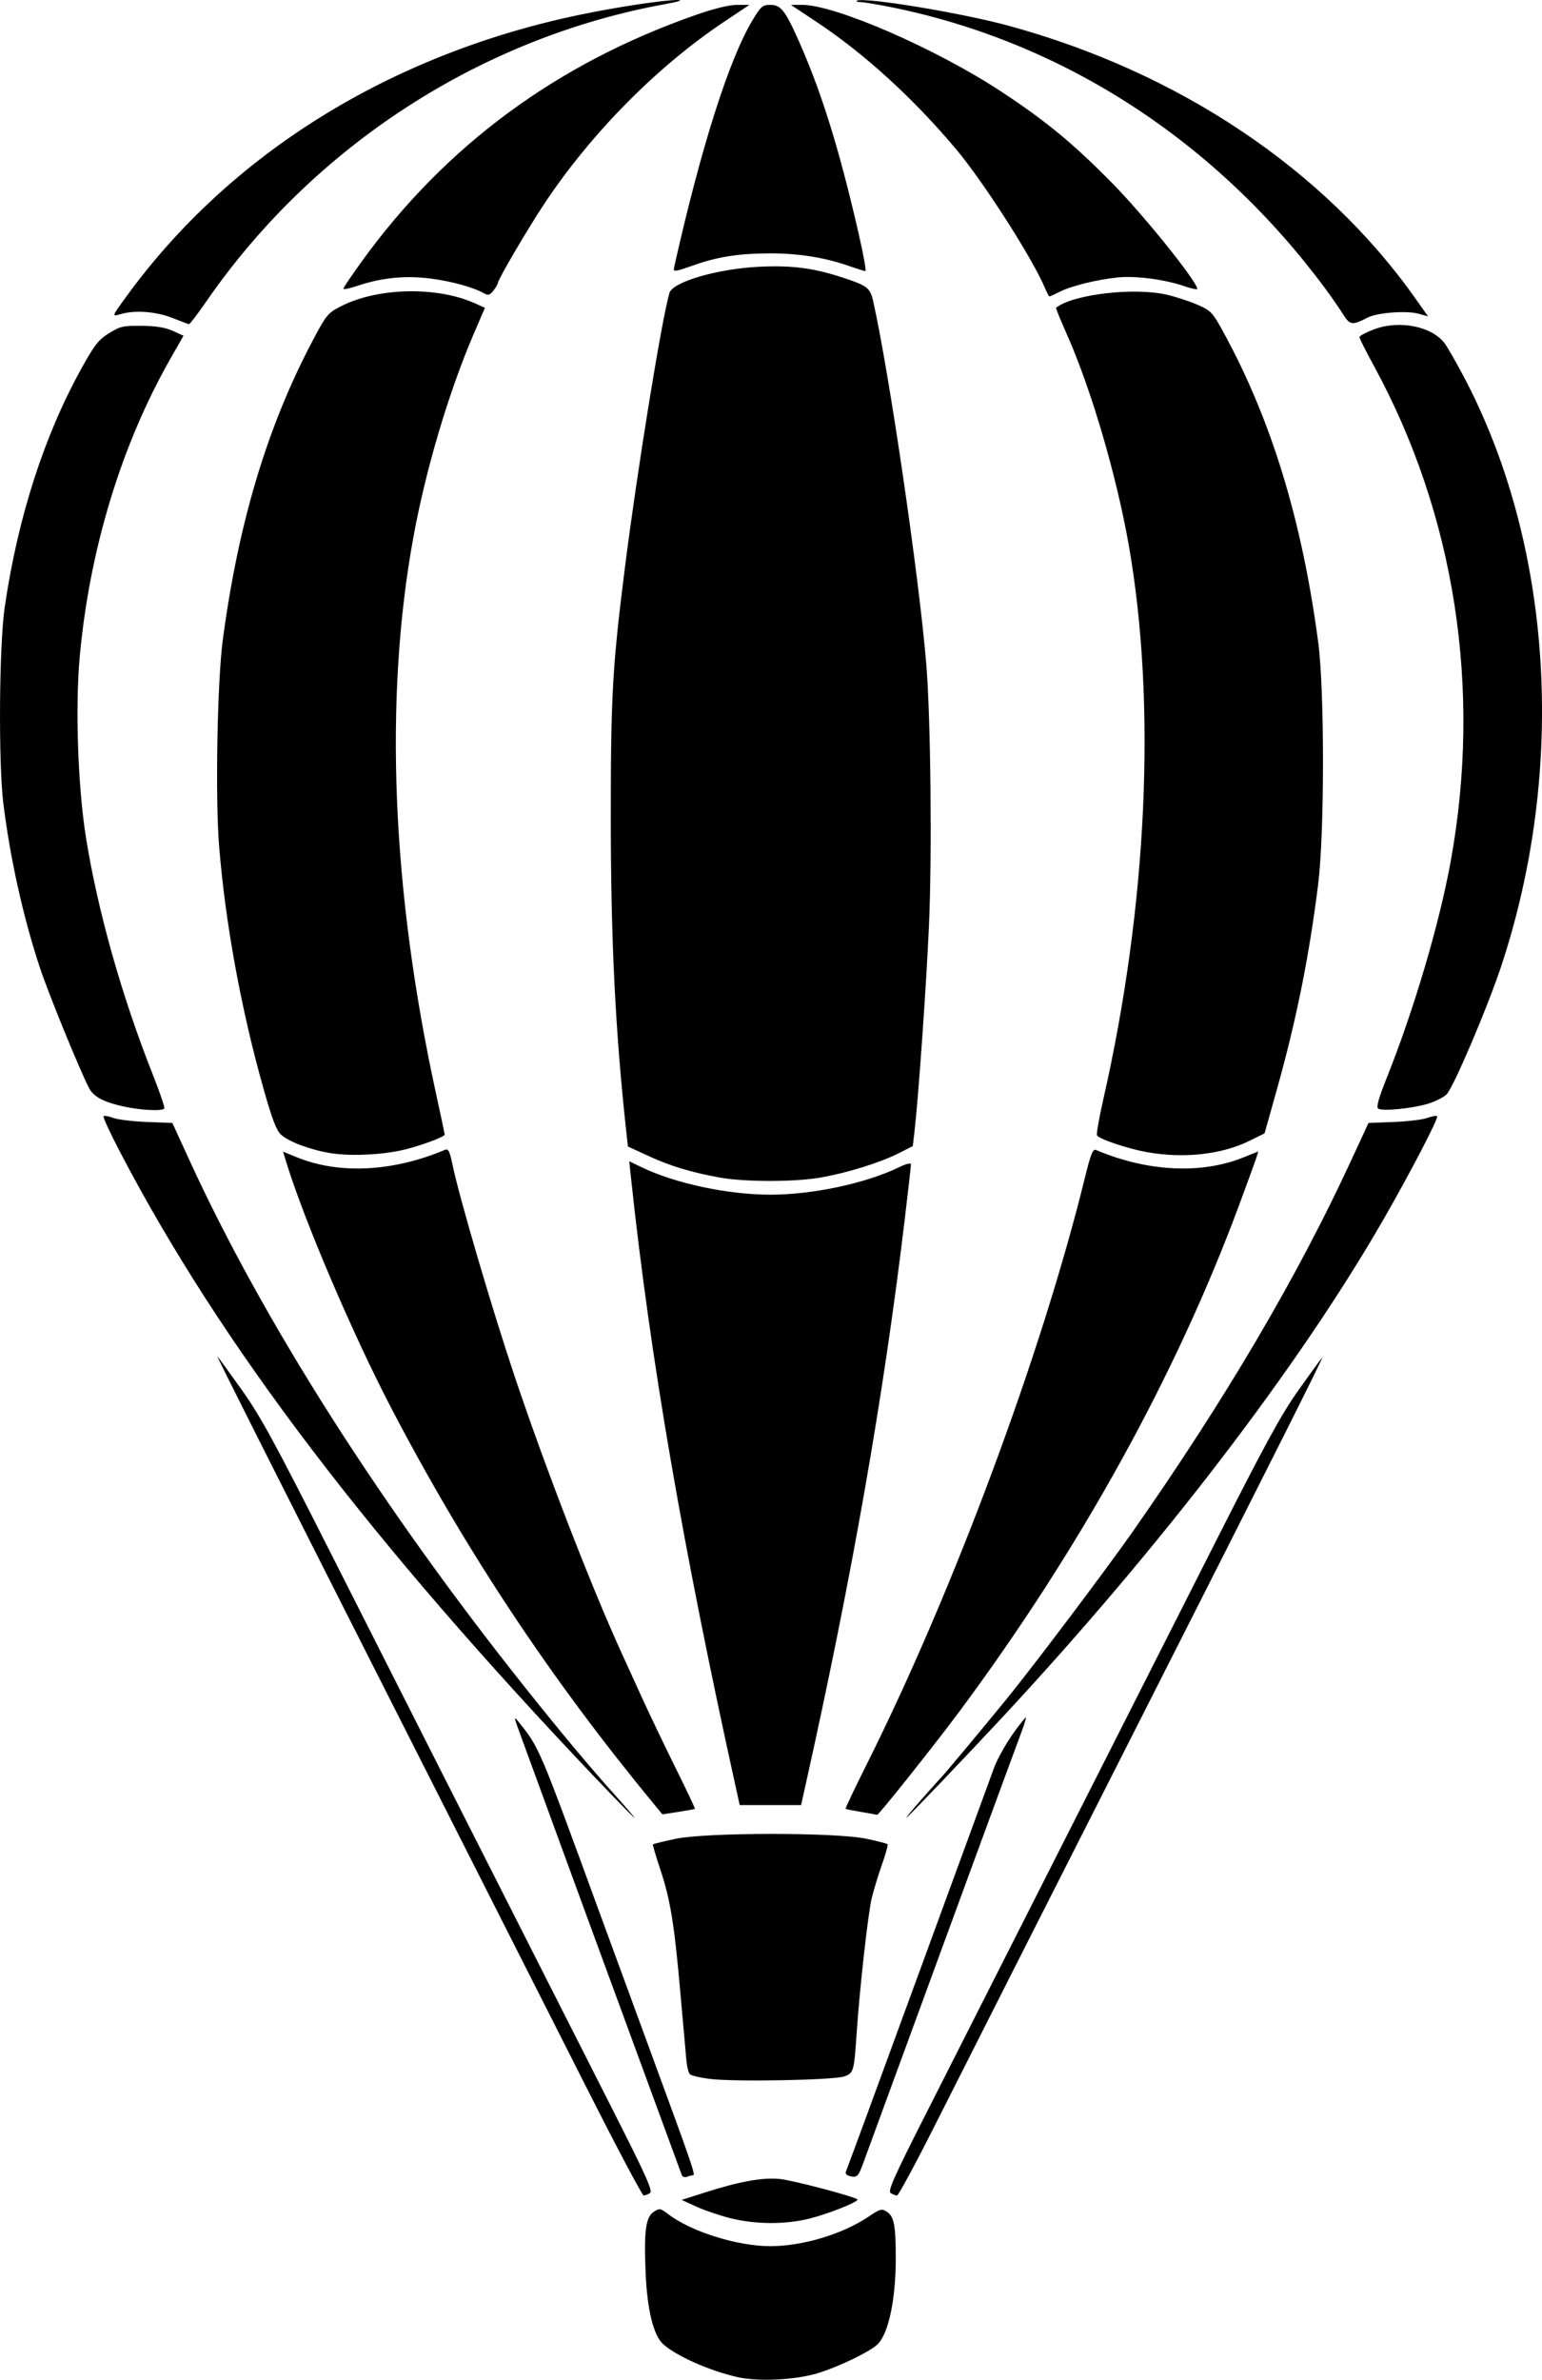 <?xml version="1.0" encoding="UTF-8" standalone="no"?>
<!-- Created with Inkscape (http://www.inkscape.org/) -->

<svg
   width="171.436mm"
   height="264.395mm"
   viewBox="0 0 171.436 264.395"
   version="1.1"
   id="svg5"
   xml:space="preserve"
   xmlns:inkscape="http://www.inkscape.org/namespaces/inkscape"
   xmlns:sodipodi="http://sodipodi.sourceforge.net/DTD/sodipodi-0.dtd"
   xmlns="http://www.w3.org/2000/svg"
   xmlns:svg="http://www.w3.org/2000/svg"><sodipodi:namedview
     id="namedview7"
     pagecolor="#ffffff"
     bordercolor="#000000"
     borderopacity="0.25"
     inkscape:showpageshadow="2"
     inkscape:pageopacity="0.0"
     inkscape:pagecheckerboard="0"
     inkscape:deskcolor="#d1d1d1"
     inkscape:document-units="mm"
     showgrid="false" /><defs
     id="defs2" /><g
     inkscape:label="Layer 1"
     inkscape:groupmode="layer"
     id="layer1"
     transform="translate(-22.05,-13.845)"><path
       style="fill:#000000;stroke-width:0.282"
       d="m 104.006,277.939 c -3.089,-0.706 -6.749,-2.329 -8.219,-3.644 -1.084,-0.97 -1.789,-3.833 -1.96,-7.957 -0.193,-4.644 0.014,-6.172 0.915,-6.762 0.632,-0.414 0.732,-0.397 1.621,0.282 2.536,1.934 7.68,3.542 11.332,3.542 3.577,-1.2e-4 8.028,-1.335 10.903,-3.27 1.316,-0.886 1.477,-0.929 2.055,-0.551 0.801,0.525 0.986,1.504 0.986,5.221 0,4.56 -0.824,8.39 -2.052,9.531 -0.887,0.824 -4.223,2.434 -6.54,3.156 -2.518,0.784 -6.678,0.993 -9.04,0.453 z m -0.701,-17.632 c -1.174,-0.289 -2.886,-0.868 -3.803,-1.286 l -1.668,-0.761 2.535,-0.809 c 3.937,-1.256 6.526,-1.72 8.424,-1.512 1.496,0.164 8.265,1.951 8.579,2.264 0.23,0.23 -3.143,1.582 -5.306,2.127 -2.674,0.674 -5.962,0.665 -8.761,-0.024 z M 87.588,246.432 C 81.784,234.969 75.097,221.769 65.72,203.265 52.968,178.098 46.069,164.401 46.211,164.531 c 0.084,0.077 1.285,1.725 2.668,3.662 2.118,2.966 3.684,5.833 9.925,18.17 4.075,8.057 9.692,19.149 12.482,24.649 2.789,5.5 7.129,14.057 9.643,19.015 2.514,4.958 6.647,13.108 9.185,18.112 3.814,7.521 4.541,9.144 4.196,9.362 -0.23,0.145 -0.545,0.265 -0.7,0.265 -0.155,1.9e-4 -2.864,-5.1 -6.021,-11.334 z m 33.49,11.069 c -0.347,-0.219 0.313,-1.707 3.841,-8.658 2.343,-4.616 6.826,-13.464 9.962,-19.661 3.136,-6.197 7.762,-15.325 10.279,-20.282 2.517,-4.958 7.784,-15.353 11.703,-23.099 5.744,-11.352 7.591,-14.741 9.519,-17.465 1.316,-1.859 2.516,-3.507 2.667,-3.662 0.259,-0.266 -5.803,11.793 -19.4,38.593 -12.157,23.96 -19.668,38.79 -23.579,46.551 -2.205,4.377 -4.137,7.956 -4.292,7.954 -0.155,-0.002 -0.47,-0.123 -0.701,-0.269 z m -23.234,-2.021 c -0.075,-0.21 -1.838,-5.008 -3.919,-10.663 -4.716,-12.817 -9.459,-25.75 -11.674,-31.832 -0.931,-2.556 -2.021,-5.535 -2.423,-6.62 -0.645,-1.742 -0.664,-1.89 -0.166,-1.268 2.385,2.977 2.226,2.604 9.157,21.55 1.134,3.099 3.669,10.007 5.635,15.353 4.561,12.403 4.946,13.522 4.653,13.522 -0.133,0 -0.441,0.076 -0.685,0.17 -0.249,0.095 -0.503,0.002 -0.579,-0.211 z m 18.632,0.123 c -0.283,-0.072 -0.458,-0.278 -0.39,-0.459 0.847,-2.243 3.082,-8.311 5.983,-16.244 1.955,-5.345 3.977,-10.86 4.493,-12.254 0.516,-1.394 1.909,-5.197 3.096,-8.451 1.187,-3.254 2.487,-6.803 2.889,-7.888 0.598,-1.611 2.143,-4.088 3.516,-5.634 0.137,-0.155 -0.056,0.542 -0.429,1.549 -1.157,3.119 -4.04,10.942 -5.5,14.93 -0.766,2.092 -2.347,6.402 -3.514,9.578 -1.166,3.176 -3.468,9.451 -5.115,13.944 -1.647,4.493 -3.225,8.798 -3.508,9.566 -0.535,1.455 -0.672,1.578 -1.521,1.361 z m -15.509,-10.785 c -1.066,-0.134 -2.063,-0.368 -2.215,-0.521 -0.152,-0.152 -0.327,-0.827 -0.388,-1.499 -0.061,-0.672 -0.366,-4.106 -0.679,-7.632 -0.681,-7.681 -1.114,-10.31 -2.262,-13.735 -0.477,-1.423 -0.826,-2.628 -0.777,-2.678 0.05,-0.05 1.167,-0.322 2.484,-0.606 3.367,-0.725 17.851,-0.735 21.238,-0.014 1.223,0.26 2.284,0.533 2.358,0.606 0.073,0.073 -0.196,1.058 -0.597,2.189 -0.402,1.131 -0.921,2.824 -1.154,3.763 -0.412,1.66 -1.351,10.073 -1.696,15.195 -0.276,4.097 -0.327,4.273 -1.354,4.651 -1.129,0.416 -12.228,0.624 -14.959,0.28 z m -12.461,-33.172 c -25.287,-26.557 -41.909,-48.399 -53.07,-69.736 -1.119,-2.139 -1.963,-3.96 -1.875,-4.047 0.087,-0.087 0.577,-0.004 1.088,0.186 0.511,0.19 2.198,0.393 3.747,0.451 l 2.817,0.106 1.84,4.018 c 8.259,18.031 21.427,38.7 37.492,58.848 4.039,5.065 7.142,8.77 10.054,12.004 1.151,1.278 2.041,2.324 1.978,2.324 -0.063,0 -1.895,-1.87 -4.071,-4.155 z m 36.123,1.972 c 1.063,-1.201 2.002,-2.247 2.086,-2.324 0.27,-0.249 4.851,-5.74 7.288,-8.735 3.046,-3.744 11.091,-14.418 14.012,-18.59 10.255,-14.647 18.218,-28.163 24.191,-41.061 l 1.991,-4.299 2.806,-0.108 c 1.544,-0.059 3.225,-0.263 3.736,-0.452 0.511,-0.19 1.001,-0.273 1.089,-0.186 0.185,0.185 -2.953,6.219 -5.931,11.401 -9.364,16.297 -24.707,36.342 -42.303,55.268 -4.003,4.305 -10.658,11.268 -10.771,11.268 -0.07,0 0.742,-0.982 1.806,-2.183 z M 94.632,214.134 C 83.227,200.292 73.9,186.241 65.633,170.447 61.313,162.195 55.903,149.545 53.874,142.954 l -0.355,-1.154 1.593,0.643 c 4.685,1.892 10.652,1.583 16.411,-0.85 0.368,-0.156 0.519,0.137 0.819,1.584 0.755,3.647 4.334,15.841 6.886,23.466 3.391,10.13 8.533,23.428 11.926,30.846 0.319,0.697 1.302,2.852 2.185,4.789 0.883,1.937 2.605,5.538 3.827,8.002 1.222,2.465 2.189,4.506 2.149,4.537 -0.04,0.03 -0.871,0.18 -1.846,0.332 l -1.773,0.277 z m 23.203,1.031 c -0.93,-0.155 -1.729,-0.315 -1.777,-0.356 -0.048,-0.041 1.013,-2.272 2.358,-4.958 9.625,-19.225 19.441,-45.595 24.239,-65.113 0.654,-2.662 0.898,-3.278 1.238,-3.133 5.707,2.425 11.709,2.727 16.42,0.824 l 1.63,-0.658 -0.184,0.605 c -0.101,0.333 -0.984,2.76 -1.961,5.394 -7,18.862 -17.647,38.128 -31.041,56.168 -2.769,3.729 -9.085,11.659 -9.195,11.544 -0.019,-0.02 -0.795,-0.163 -1.725,-0.318 z m -13.873,-2.252 c -6.002,-27.138 -9.631,-48.199 -11.769,-68.3 l -0.186,-1.748 1.364,0.657 c 3.748,1.807 9.6,3.055 14.322,3.055 4.709,0 10.574,-1.248 14.296,-3.042 0.847,-0.408 1.338,-0.523 1.338,-0.314 0,0.182 -0.318,2.987 -0.707,6.232 -2.359,19.693 -5.833,39.479 -11.019,62.755 l -0.486,2.183 h -3.414 -3.414 z m -1.935,-68.247 c -3.194,-0.585 -5.433,-1.264 -7.884,-2.391 l -2.283,-1.05 -0.182,-1.657 c -1.206,-11.002 -1.712,-21.127 -1.721,-34.475 -0.01,-13.843 0.172,-17.112 1.567,-28.17 1.351,-10.708 4.073,-27.494 4.948,-30.522 0.358,-1.238 5.349,-2.697 9.98,-2.918 3.656,-0.175 6.033,0.134 9.301,1.206 2.726,0.894 3.041,1.14 3.374,2.619 1.793,7.982 5.093,30.518 5.904,40.32 0.496,5.996 0.651,21.289 0.295,29.156 -0.307,6.785 -1.18,19.155 -1.611,22.827 l -0.185,1.573 -1.579,0.796 c -2.092,1.054 -5.709,2.177 -8.681,2.695 -2.895,0.505 -8.462,0.501 -11.242,-0.008 z m -43.144,-2.693 c -2.196,-0.338 -4.661,-1.243 -5.57,-2.045 -0.526,-0.464 -0.991,-1.676 -1.964,-5.116 -2.493,-8.818 -4.248,-18.41 -4.943,-27.024 -0.431,-5.338 -0.198,-18.256 0.412,-22.837 1.731,-13.004 4.935,-23.678 9.969,-33.212 1.542,-2.92 1.697,-3.109 3.164,-3.864 4.078,-2.096 10.725,-2.236 14.944,-0.313 l 1.067,0.486 -1.214,2.821 c -2.807,6.521 -5.363,15.118 -6.742,22.673 -3.277,17.955 -2.411,39.224 2.515,61.783 0.535,2.451 0.973,4.509 0.973,4.574 0,0.223 -2.12,1.039 -4.085,1.573 -2.389,0.65 -6.131,0.869 -8.528,0.5 z m 90.678,-0.123 c -2.17,-0.393 -5.288,-1.44 -5.55,-1.864 -0.084,-0.135 0.23,-1.925 0.697,-3.978 4.906,-21.568 5.936,-44 2.83,-61.621 -1.366,-7.749 -4.165,-17.279 -6.859,-23.356 -0.715,-1.612 -1.266,-2.957 -1.225,-2.989 1.878,-1.503 8.719,-2.303 12.362,-1.445 1.026,0.242 2.565,0.749 3.42,1.127 1.467,0.649 1.632,0.828 2.904,3.163 5.281,9.688 8.674,20.811 10.464,34.303 0.715,5.39 0.71,21.198 -0.009,26.941 -1.007,8.048 -2.431,15.099 -4.621,22.893 l -1.333,4.743 -1.72,0.847 c -3.06,1.506 -7.308,1.968 -11.36,1.234 z m -113.737,-5.064 c -2.233,-0.486 -3.379,-1.092 -3.87,-2.049 -1.127,-2.194 -4.576,-10.648 -5.52,-13.53 -1.84,-5.616 -3.257,-12.009 -4.01,-18.087 -0.562,-4.536 -0.471,-17.592 0.152,-21.832 1.474,-10.03 4.385,-19.051 8.591,-26.621 1.396,-2.513 1.848,-3.085 3.006,-3.803 1.234,-0.765 1.577,-0.843 3.638,-0.819 1.593,0.018 2.63,0.187 3.458,0.563 l 1.182,0.538 -1.446,2.535 c -5.45,9.558 -8.995,21.183 -10.086,33.078 -0.518,5.644 -0.213,14.51 0.693,20.164 1.306,8.152 3.981,17.626 7.437,26.339 0.768,1.937 1.34,3.616 1.271,3.733 -0.191,0.322 -2.562,0.211 -4.496,-0.209 z m 139.444,0.224 c -0.222,-0.159 0.054,-1.152 0.923,-3.325 3.053,-7.627 5.873,-17.156 7.143,-24.136 3.489,-19.173 0.477,-38.55 -8.565,-55.107 -0.869,-1.591 -1.579,-3.005 -1.579,-3.143 0,-0.138 0.729,-0.527 1.62,-0.863 2.843,-1.073 6.525,-0.318 7.902,1.621 0.305,0.43 1.197,1.985 1.981,3.457 9.975,18.708 11.579,43.679 4.224,65.777 -1.522,4.573 -5.281,13.378 -6.035,14.135 -0.336,0.337 -1.288,0.814 -2.117,1.06 -1.795,0.533 -5.051,0.844 -5.497,0.525 z M 41.212,49.169 C 39.411,48.456 37.088,48.279 35.5,48.734 34.447,49.036 34.434,49.078 36.105,46.78 47.586,30.988 65.303,19.955 86.284,15.533 c 4.279,-0.902 9.761,-1.727 11.207,-1.687 0.498,0.014 -0.108,0.208 -1.348,0.431 -20.523,3.692 -39.162,15.725 -51.113,32.999 -0.99,1.432 -1.875,2.594 -1.965,2.583 -0.09,-0.011 -0.925,-0.321 -1.854,-0.69 z M 171.325,48.697 c -0.42,-0.667 -1.28,-1.909 -1.911,-2.761 C 157.286,29.559 140.327,18.548 121.255,14.668 c -1.528,-0.311 -3.112,-0.575 -3.521,-0.587 -0.409,-0.012 -0.579,-0.088 -0.378,-0.169 0.957,-0.384 11.545,1.365 16.677,2.753 19.055,5.157 35.304,16.04 45.457,30.447 l 1.326,1.882 -1.067,-0.296 c -1.319,-0.366 -4.553,-0.123 -5.623,0.422 -1.783,0.907 -1.981,0.877 -2.801,-0.424 z M 75.897,46.451 c -1.2,-0.685 -3.627,-1.357 -5.998,-1.661 -2.795,-0.358 -5.437,-0.091 -8.155,0.827 -0.834,0.282 -1.517,0.42 -1.517,0.307 0,-0.113 0.903,-1.456 2.008,-2.985 C 71.571,30.013 83.974,20.874 99.524,15.465 c 1.945,-0.677 3.61,-1.078 4.473,-1.079 l 1.375,-10e-4 -2.783,1.857 c -7.505,5.009 -14.813,12.397 -20.034,20.256 -1.821,2.741 -5.14,8.399 -5.15,8.78 -0.004,0.129 -0.225,0.513 -0.493,0.854 -0.392,0.499 -0.59,0.561 -1.015,0.318 z M 138.232,45.865 C 136.923,42.685 131.407,34.063 128.364,30.442 123.586,24.756 118.145,19.799 112.778,16.242 l -2.803,-1.858 1.254,4e-5 c 3.69,1.1e-4 14.848,4.853 22.1,9.611 4.956,3.252 8.048,5.801 12.395,10.218 3.534,3.591 9.437,10.935 9.437,11.74 0,0.096 -0.692,-0.058 -1.537,-0.344 -2.18,-0.736 -5.361,-1.142 -7.336,-0.937 -2.288,0.238 -5.128,0.939 -6.397,1.579 -0.575,0.29 -1.098,0.527 -1.163,0.527 -0.065,0 -0.287,-0.412 -0.495,-0.916 z M 97.012,43.47 c 2.988,-13.304 6.115,-23.123 8.737,-27.44 0.9,-1.481 1.094,-1.645 1.946,-1.645 1.094,0 1.591,0.573 2.814,3.24 2.715,5.923 4.762,12.406 7.005,22.184 0.524,2.285 0.863,4.155 0.752,4.155 -0.111,0 -0.95,-0.262 -1.865,-0.582 -2.631,-0.92 -5.565,-1.39 -8.661,-1.388 -3.46,0.002 -5.816,0.359 -8.447,1.279 -2.359,0.824 -2.422,0.83 -2.28,0.198 z"
       id="path802"
       inkscape:export-filename="hotBalloon.png"
       inkscape:export-xdpi="96"
       inkscape:export-ydpi="96" /></g></svg>
